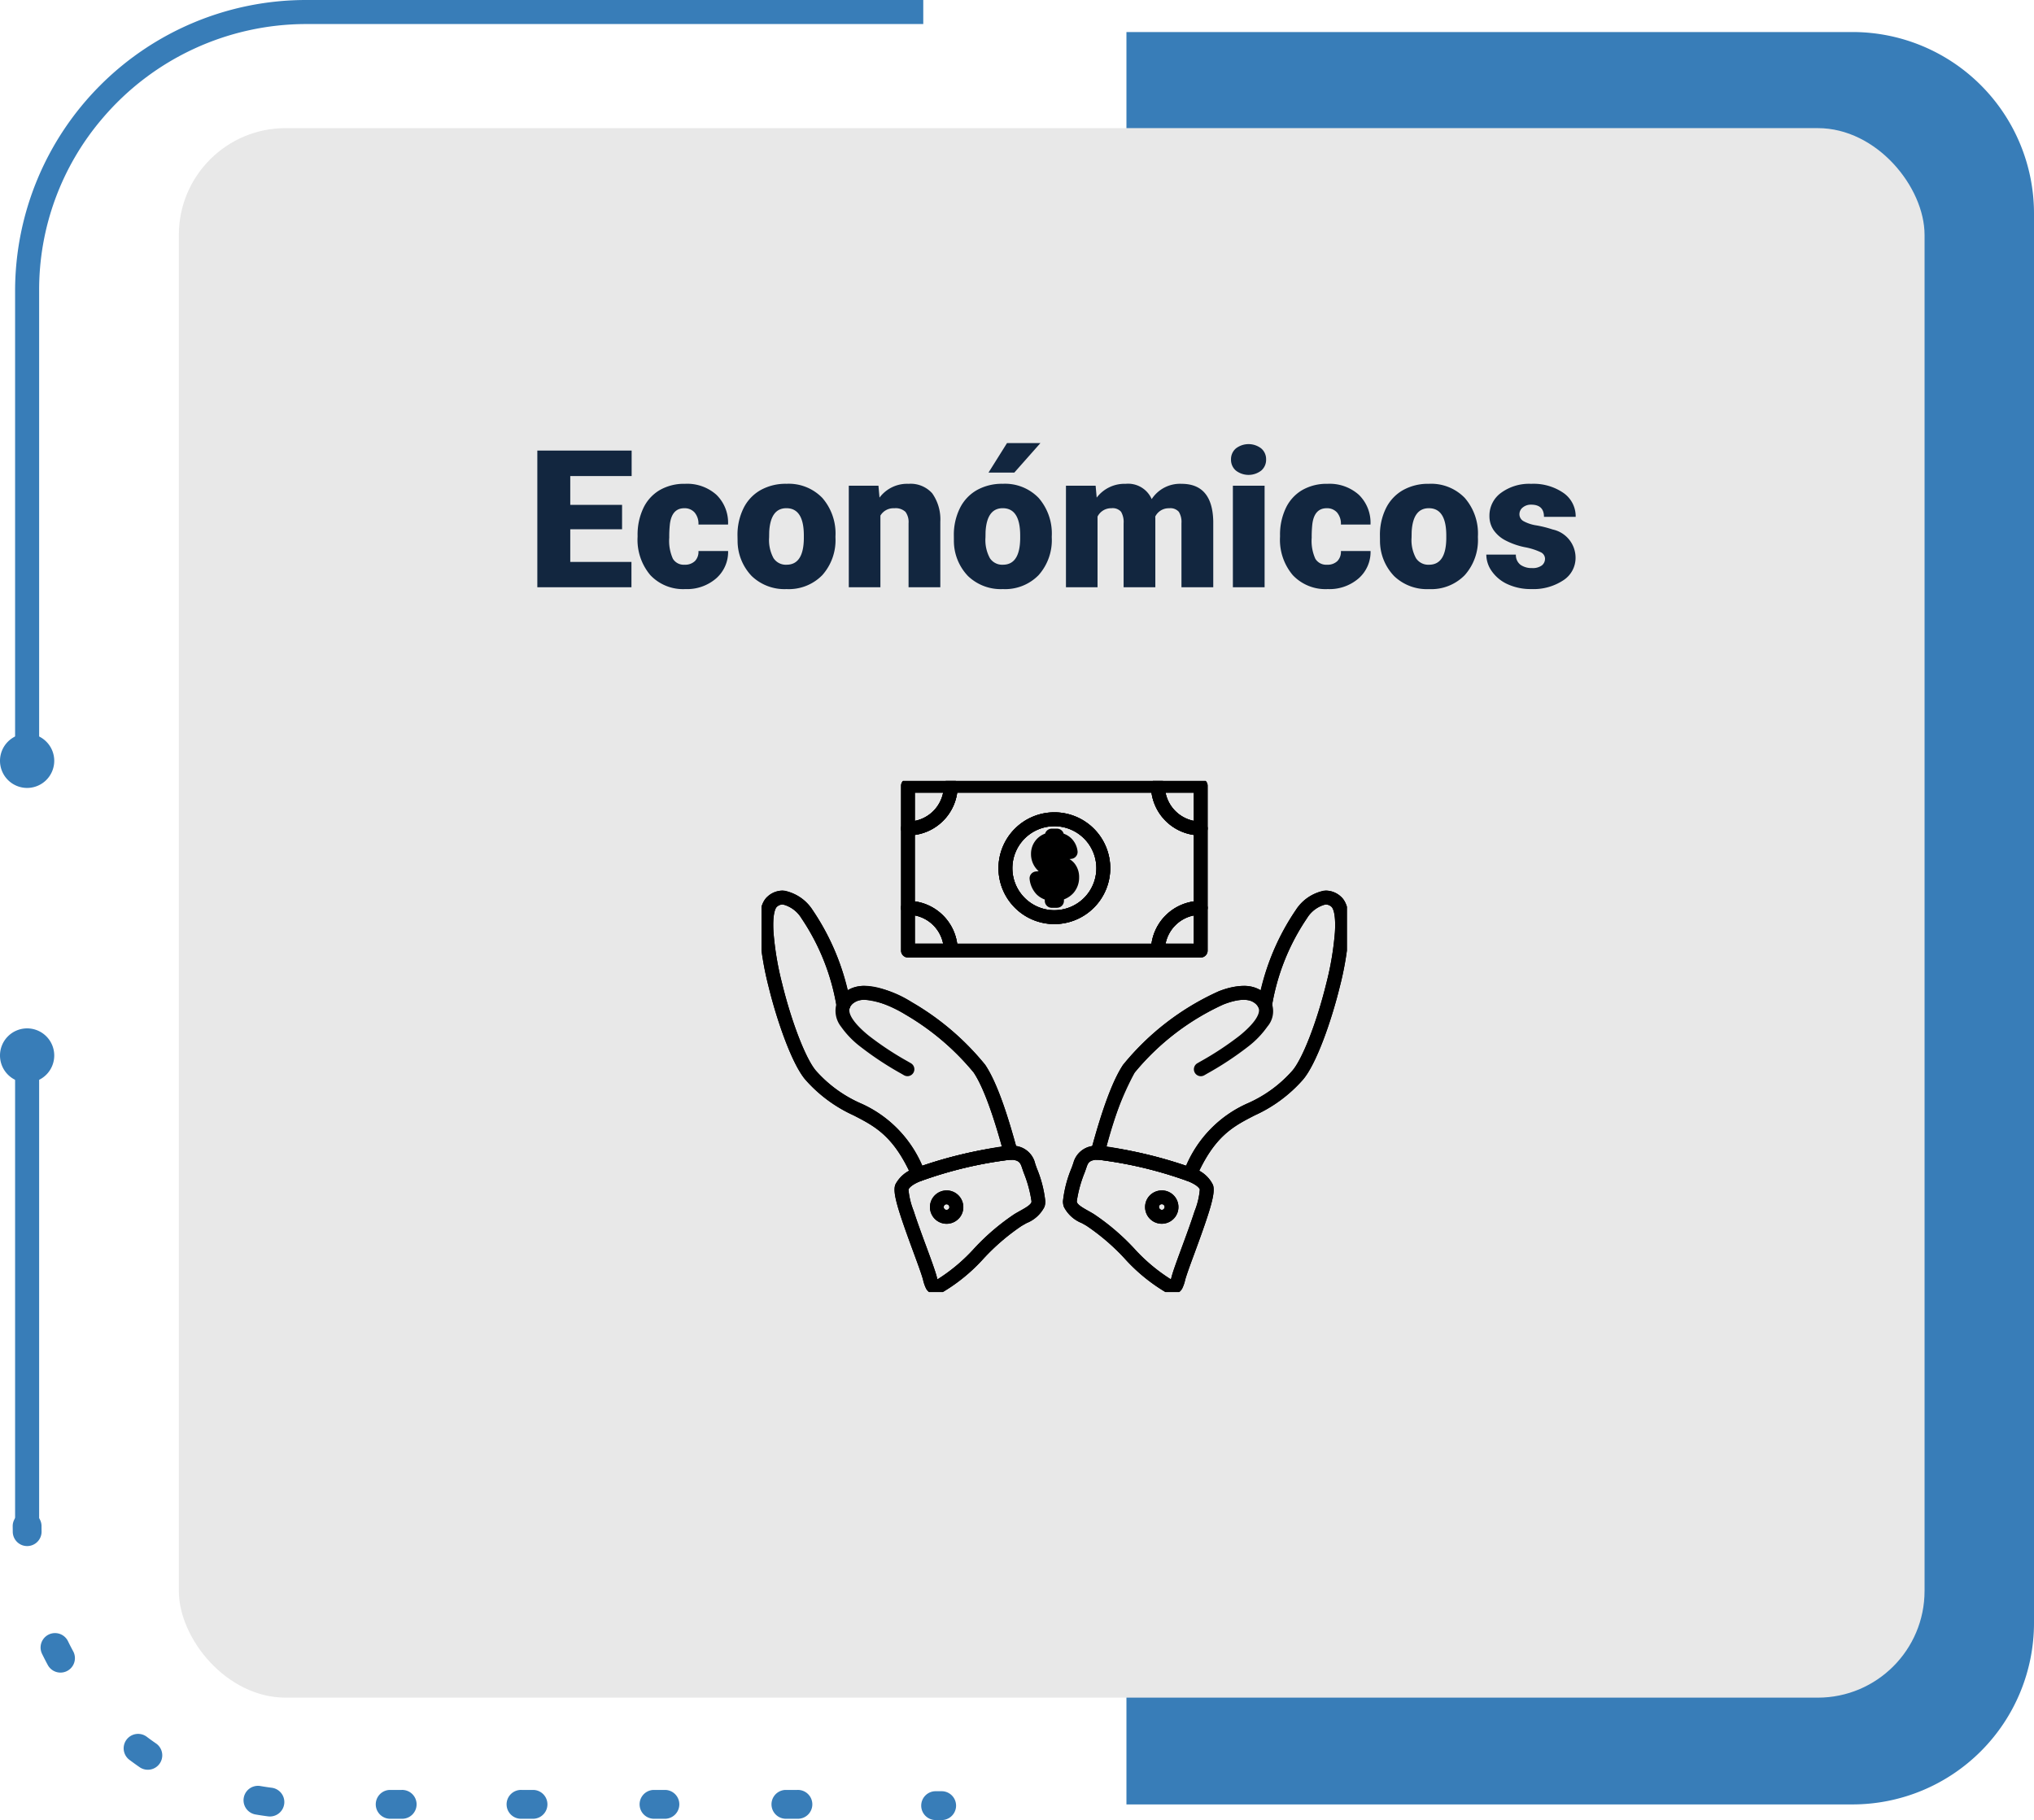 <svg xmlns="http://www.w3.org/2000/svg" xmlns:xlink="http://www.w3.org/1999/xlink" width="190.5" height="170.463" viewBox="0 0 190.5 170.463">
  <defs>
    <clipPath id="clip-path">
      <rect id="Rectángulo_34100" data-name="Rectángulo 34100" width="54.826" height="47.871" fill="none"/>
    </clipPath>
  </defs>
  <g id="Grupo_717815" data-name="Grupo 717815" transform="translate(-705.25 -2605.858)">
    <path id="Trazado_115753" data-name="Trazado 115753" d="M1525.017,560.227h-.563a1.351,1.351,0,1,1,0-2.7h.563a1.351,1.351,0,0,1,0,2.7" transform="translate(-731.522 2216.095)" fill="#387db8"/>
    <g id="Grupo_80986" data-name="Grupo 80986" transform="translate(705.25 2605.858)">
      <path id="Trazado_115746" data-name="Trazado 115746" d="M1254.165,82.119h-2.252V37.959a27.255,27.255,0,0,1,27.224-27.224h57.833v2.252h-57.833a25.066,25.066,0,0,0-19.034,8.824,24.685,24.685,0,0,0-5.938,16.148Z" transform="translate(-1250.499 -10.735)" fill="#387db8"/>
      <path id="Trazado_115747" data-name="Trazado 115747" d="M1252.38,237.412a2.54,2.54,0,1,1-2.54-2.54,2.54,2.54,0,0,1,2.54,2.54" transform="translate(-1247.3 -166.155)" fill="#387db8"/>
      <rect id="Rectángulo_34007" data-name="Rectángulo 34007" width="2.252" height="44.16" transform="translate(1.414 98.73)" fill="#387db8"/>
      <path id="Trazado_115748" data-name="Trazado 115748" d="M1252.38,327.438a2.54,2.54,0,1,0-2.54,2.54,2.54,2.54,0,0,0,2.54-2.54" transform="translate(-1247.3 -228.581)" fill="#387db8"/>
      <path id="Trazado_115750" data-name="Trazado 115750" d="M1330.587,527h-1.123a1.351,1.351,0,0,1,0-2.7h1.123a1.351,1.351,0,1,1,0,2.7m-12.353,0h-1.123a1.351,1.351,0,0,1,0-2.7h1.123a1.351,1.351,0,0,1,0,2.7m-12.353,0h-1.123a1.351,1.351,0,1,1,0-2.7h1.123a1.351,1.351,0,0,1,0,2.7m-12.354,0H1292.4a1.351,1.351,0,0,1,0-2.7h1.123a1.351,1.351,0,1,1,0,2.7m-12.342-.214a1.4,1.4,0,0,1-.174-.011c-.387-.05-.78-.109-1.167-.176a1.351,1.351,0,0,1,.459-2.663c.35.06.7.114,1.053.159a1.351,1.351,0,0,1-.171,2.692m-11.428-4.377a1.344,1.344,0,0,1-.766-.239c-.323-.223-.645-.455-.958-.69a1.351,1.351,0,1,1,1.627-2.158c.282.213.573.422.865.623a1.351,1.351,0,0,1-.768,2.464m-8.177-9.1a1.35,1.35,0,0,1-1.19-.708c-.186-.343-.367-.7-.539-1.049a1.351,1.351,0,1,1,2.43-1.183c.155.319.318.637.486.946a1.351,1.351,0,0,1-1.187,1.994" transform="translate(-1255.909 -356.657)" fill="#387db8"/>
      <path id="Trazado_115751" data-name="Trazado 115751" d="M1252.535,475.665a1.351,1.351,0,0,1-1.35-1.323c0-.2-.006-.394-.006-.592a1.351,1.351,0,0,1,2.7,0q0,.268.005.534a1.351,1.351,0,0,1-1.322,1.38h-.029" transform="translate(-1249.99 -330.861)" fill="#387db8"/>
    </g>
    <path id="Rectángulo_34093" data-name="Rectángulo 34093" d="M0,0H68A17,17,0,0,1,85,17V149a17,17,0,0,1-17,17H0a0,0,0,0,1,0,0V0A0,0,0,0,1,0,0Z" transform="translate(810.75 2608.858)" fill="#387db8"/>
    <rect id="Rectángulo_34094" data-name="Rectángulo 34094" width="163.5" height="147" rx="10" transform="translate(722 2617.858)" fill="#e8e8e8"/>
    <g id="Grupo_80985" data-name="Grupo 80985" transform="translate(739.485 2641.858)">
      <path id="Trazado_469004" data-name="Trazado 469004" d="M24.026,13.568H19.175v3.059h5.73V19H16.09V6.2h8.833V8.585H19.175v2.7h4.852Zm5.854,3.322a1.317,1.317,0,0,0,.967-.338,1.241,1.241,0,0,0,.334-.945h2.777a3.288,3.288,0,0,1-1.121,2.566,4.168,4.168,0,0,1-2.887,1,4.22,4.22,0,0,1-3.27-1.3,5.125,5.125,0,0,1-1.2-3.6v-.123a5.792,5.792,0,0,1,.532-2.544,3.872,3.872,0,0,1,1.534-1.7,4.573,4.573,0,0,1,2.373-.593,4.116,4.116,0,0,1,2.944,1.028,3.647,3.647,0,0,1,1.09,2.786H31.181A1.626,1.626,0,0,0,30.82,12a1.244,1.244,0,0,0-.967-.4q-1.151,0-1.345,1.468a10.357,10.357,0,0,0-.062,1.283,4.068,4.068,0,0,0,.343,1.986A1.187,1.187,0,0,0,29.88,16.891Zm4.957-2.733a5.613,5.613,0,0,1,.554-2.536,3.96,3.96,0,0,1,1.591-1.709,4.791,4.791,0,0,1,2.435-.6,4.373,4.373,0,0,1,3.366,1.323,5.076,5.076,0,0,1,1.23,3.6v.105a4.925,4.925,0,0,1-1.235,3.529,4.384,4.384,0,0,1-3.344,1.305,4.434,4.434,0,0,1-3.261-1.217,4.761,4.761,0,0,1-1.327-3.3Zm2.962.185a3.538,3.538,0,0,0,.413,1.934,1.376,1.376,0,0,0,1.222.615q1.582,0,1.617-2.435v-.3q0-2.558-1.635-2.558-1.485,0-1.608,2.206ZM48.038,9.49l.1,1.116a3.225,3.225,0,0,1,2.716-1.292,2.713,2.713,0,0,1,2.219.888,4.226,4.226,0,0,1,.76,2.672V19H50.859V13a1.6,1.6,0,0,0-.29-1.059,1.342,1.342,0,0,0-1.055-.338,1.413,1.413,0,0,0-1.292.686V19H45.261V9.49ZM55.1,14.157a5.613,5.613,0,0,1,.554-2.536A3.96,3.96,0,0,1,57.24,9.912a4.791,4.791,0,0,1,2.435-.6,4.373,4.373,0,0,1,3.366,1.323,5.076,5.076,0,0,1,1.23,3.6v.105a4.925,4.925,0,0,1-1.235,3.529,4.384,4.384,0,0,1-3.344,1.305,4.434,4.434,0,0,1-3.261-1.217,4.761,4.761,0,0,1-1.327-3.3Zm2.962.185a3.538,3.538,0,0,0,.413,1.934,1.376,1.376,0,0,0,1.222.615q1.582,0,1.617-2.435v-.3q0-2.558-1.635-2.558-1.485,0-1.608,2.206ZM60.079,5.5h3.129L60.765,8.26l-2.417,0Zm8.3,3.99.1,1.116a3.27,3.27,0,0,1,2.716-1.292,2.407,2.407,0,0,1,2.435,1.433,3.165,3.165,0,0,1,2.795-1.433q2.892,0,2.971,3.5V19H76.418V13a1.813,1.813,0,0,0-.246-1.063,1.048,1.048,0,0,0-.9-.334,1.4,1.4,0,0,0-1.31.782l.009.123V19H71V13.015a1.906,1.906,0,0,0-.237-1.081,1.045,1.045,0,0,0-.905-.334,1.42,1.42,0,0,0-1.3.782V19H65.6V9.49ZM84.205,19H81.234V9.49h2.971ZM81.059,7.038A1.322,1.322,0,0,1,81.516,6a1.943,1.943,0,0,1,2.373,0,1.322,1.322,0,0,1,.457,1.037,1.322,1.322,0,0,1-.457,1.037,1.943,1.943,0,0,1-2.373,0A1.322,1.322,0,0,1,81.059,7.038Zm8.991,9.853a1.317,1.317,0,0,0,.967-.338,1.241,1.241,0,0,0,.334-.945h2.777a3.288,3.288,0,0,1-1.121,2.566,4.168,4.168,0,0,1-2.887,1,4.22,4.22,0,0,1-3.27-1.3,5.125,5.125,0,0,1-1.2-3.6v-.123a5.792,5.792,0,0,1,.532-2.544,3.872,3.872,0,0,1,1.534-1.7,4.573,4.573,0,0,1,2.373-.593,4.116,4.116,0,0,1,2.944,1.028,3.647,3.647,0,0,1,1.09,2.786H91.351A1.626,1.626,0,0,0,90.99,12a1.244,1.244,0,0,0-.967-.4q-1.151,0-1.345,1.468a10.357,10.357,0,0,0-.062,1.283,4.068,4.068,0,0,0,.343,1.986A1.187,1.187,0,0,0,90.05,16.891Zm4.957-2.733a5.613,5.613,0,0,1,.554-2.536,3.96,3.96,0,0,1,1.591-1.709,4.791,4.791,0,0,1,2.435-.6,4.373,4.373,0,0,1,3.366,1.323,5.076,5.076,0,0,1,1.23,3.6v.105a4.925,4.925,0,0,1-1.235,3.529A4.384,4.384,0,0,1,99.6,19.176a4.434,4.434,0,0,1-3.261-1.217,4.761,4.761,0,0,1-1.327-3.3Zm2.962.185a3.538,3.538,0,0,0,.413,1.934,1.376,1.376,0,0,0,1.222.615q1.582,0,1.617-2.435v-.3q0-2.558-1.635-2.558-1.485,0-1.608,2.206Zm12.5,1.986a.684.684,0,0,0-.4-.606,6.016,6.016,0,0,0-1.5-.475,6.853,6.853,0,0,1-1.828-.646,3.062,3.062,0,0,1-1.1-.971,2.319,2.319,0,0,1-.378-1.31,2.628,2.628,0,0,1,1.081-2.158,4.453,4.453,0,0,1,2.83-.848,4.934,4.934,0,0,1,3.023.853,2.666,2.666,0,0,1,1.143,2.241H110.37q0-1.143-1.2-1.143a1.194,1.194,0,0,0-.782.259.8.8,0,0,0-.316.646.737.737,0,0,0,.387.642,3.654,3.654,0,0,0,1.235.4,10.671,10.671,0,0,1,1.49.378,2.706,2.706,0,0,1,2.145,2.646,2.491,2.491,0,0,1-1.156,2.118,5.068,5.068,0,0,1-2.993.817,5.172,5.172,0,0,1-2.18-.439,3.645,3.645,0,0,1-1.494-1.2,2.707,2.707,0,0,1-.536-1.591h2.769a1.145,1.145,0,0,0,.439.962,1.808,1.808,0,0,0,1.081.3,1.422,1.422,0,0,0,.91-.246A.787.787,0,0,0,110.467,16.328Z" transform="translate(0)" fill="#12263f"/>
    </g>
    <g id="Grupo_80998" data-name="Grupo 80998" transform="translate(776.572 2679)">
      <g id="Grupo_80997" data-name="Grupo 80997" transform="translate(0 0)" clip-path="url(#clip-path)">
        <path id="Trazado_115767" data-name="Trazado 115767" d="M44.32,49.6a39.258,39.258,0,0,1,8.838,2.084,3.01,3.01,0,0,1,1.909,1.566c.272.722-.211,2.293-1.7,6.344-.395,1.072-.768,2.085-.9,2.57a3.542,3.542,0,0,1-.252.751.992.992,0,0,1-.9.578,1.5,1.5,0,0,1-.658-.176,16.522,16.522,0,0,1-3.882-3.19,20.394,20.394,0,0,0-3.508-3.013c-.159-.1-.323-.187-.481-.276a3.2,3.2,0,0,1-1.675-1.52,1.533,1.533,0,0,1-.087-.541,11.138,11.138,0,0,1,.815-3.119c.063-.177.118-.33.16-.453a2.153,2.153,0,0,1,2.255-1.6Zm9.521,4.083c-.065-.154-.306-.447-1.168-.794A38.123,38.123,0,0,0,44.32,50.9h-.039c-.817.023-.922.332-1.056.723-.045.131-.1.289-.166.472a11.709,11.709,0,0,0-.739,2.682.421.421,0,0,0,.007.091l0,.009c.1.271.578.541,1.087.826.167.093.339.19.515.3a21.29,21.29,0,0,1,3.755,3.205,16.412,16.412,0,0,0,3.449,2.9c.027-.092.053-.194.073-.27.146-.548.511-1.541.934-2.69.407-1.1.868-2.357,1.208-3.417A6.989,6.989,0,0,0,53.841,53.687Zm-3.561.092h0a1.558,1.558,0,0,1,.965.332,1.563,1.563,0,1,1-2.193.258l0,0A1.571,1.571,0,0,1,50.28,53.778Zm0,1.824a.253.253,0,0,0,.2-.1l.005-.007a.262.262,0,0,0,.057-.2.249.249,0,0,0-.093-.169.268.268,0,0,0-.166-.057.276.276,0,0,0-.213.1.254.254,0,0,0-.05.185.263.263,0,0,0,.1.177l.006,0A.246.246,0,0,0,50.276,55.6Z" transform="translate(-12.791 -15.426)"/>
        <path id="Trazado_115768" data-name="Trazado 115768" d="M29.1,49.6h.069a2.145,2.145,0,0,1,2.252,1.6l0,.013c.044.133.1.3.174.5a11.132,11.132,0,0,1,.792,3.072,1.577,1.577,0,0,1-.077.525,3.175,3.175,0,0,1-1.662,1.519c-.164.092-.333.186-.5.285a20.319,20.319,0,0,0-3.514,3.015,16.477,16.477,0,0,1-3.882,3.189,1.481,1.481,0,0,1-.655.176.987.987,0,0,1-.9-.577,3.686,3.686,0,0,1-.254-.746l0-.009c-.129-.493-.511-1.532-.917-2.632-1.479-4.014-1.956-5.566-1.688-6.28l0-.011a3.079,3.079,0,0,1,1.913-1.555A39.237,39.237,0,0,1,29.1,49.6Zm.037,1.3H29.1a38.1,38.1,0,0,0-8.353,1.99c-.8.322-1.084.605-1.175.8A7.133,7.133,0,0,0,20.06,55.7c.336,1.046.794,2.289,1.2,3.385.435,1.18.81,2.2.955,2.753.023.087.049.184.074.269a16.407,16.407,0,0,0,3.444-2.9A21.218,21.218,0,0,1,29.49,56c.18-.109.358-.209.531-.305.479-.268.974-.546,1.067-.807a.6.6,0,0,0,.007-.1,11.493,11.493,0,0,0-.718-2.64c-.071-.2-.132-.376-.18-.52C30.054,51.22,29.946,50.926,29.141,50.9Zm-6,2.875h0A1.567,1.567,0,0,1,24.7,55.532a1.528,1.528,0,0,1-.579,1.029,1.563,1.563,0,0,1-2.192-.242l-.005-.006a1.562,1.562,0,0,1,1.221-2.535Zm0,1.824a.26.26,0,0,0,.164-.059l.007-.005a.235.235,0,0,0,.09-.161.269.269,0,0,0-.058-.2.262.262,0,0,0-.207-.1.257.257,0,0,0-.16.055.263.263,0,0,0,.165.469Z" transform="translate(-5.809 -15.426)"/>
        <path id="Trazado_115769" data-name="Trazado 115769" d="M54.066,42.352a.648.648,0,0,1-.242-.047,38.179,38.179,0,0,0-8.353-1.99h-.051a.65.65,0,0,1-.628-.819c1.077-4.006,2.064-6.647,3.017-8.074a24.516,24.516,0,0,1,8.926-6.87,6.674,6.674,0,0,1,2.366-.52,2.984,2.984,0,0,1,1.583.408,22.671,22.671,0,0,1,3.306-7.523,3.963,3.963,0,0,1,2.8-1.807,2.087,2.087,0,0,1,1.4.546c.621.536.862,1.618.758,3.405a29.283,29.283,0,0,1-.842,5.044c-.777,3.171-2.192,7.254-3.464,8.724a13.313,13.313,0,0,1-4.5,3.327c-2.032,1.044-3.787,1.946-5.481,5.806A.65.65,0,0,1,54.066,42.352Zm-7.812-3.281a46.074,46.074,0,0,1,7.471,1.812A11.036,11.036,0,0,1,59.548,35a12.054,12.054,0,0,0,4.106-3.019c.955-1.1,2.294-4.546,3.186-8.185a28,28,0,0,0,.807-4.81c.112-1.924-.268-2.31-.311-2.347a.807.807,0,0,0-.544-.229A2.751,2.751,0,0,0,65.027,17.7a20.684,20.684,0,0,0-3.278,8.2.65.65,0,0,1-.647.583H61.1a.65.65,0,0,1-.6-.409,1.127,1.127,0,0,0-.406-.466c-.565-.412-1.572-.35-2.881.16a23.262,23.262,0,0,0-8.316,6.381A29.314,29.314,0,0,0,46.254,39.072Z" transform="translate(-13.942 -4.838)"/>
        <path id="Trazado_115770" data-name="Trazado 115770" d="M14.9,42.352a.65.65,0,0,1-.6-.388C12.6,38.1,10.85,37.2,8.818,36.156a13.357,13.357,0,0,1-4.5-3.327C3.05,31.359,1.638,27.277.863,24.106a29.377,29.377,0,0,1-.841-5.044c-.1-1.787.136-2.869.756-3.406a2.087,2.087,0,0,1,1.395-.546,3.969,3.969,0,0,1,2.806,1.811,22.819,22.819,0,0,1,3.305,7.516,2.992,2.992,0,0,1,1.573-.4A9.462,9.462,0,0,1,14.3,25.577a24.914,24.914,0,0,1,6.845,5.846c1.231,1.833,2.263,5.277,3.024,8.073a.65.65,0,0,1-.638.821h-.042a38.122,38.122,0,0,0-8.352,1.99A.648.648,0,0,1,14.9,42.352ZM2.173,16.41a.8.8,0,0,0-.543.228c-.044.038-.422.424-.31,2.349A28.093,28.093,0,0,0,2.126,23.8c.89,3.639,2.225,7.081,3.176,8.184A12.1,12.1,0,0,0,9.412,35a11.05,11.05,0,0,1,5.827,5.883,46,46,0,0,1,7.47-1.812c-.531-1.906-1.539-5.286-2.639-6.925A23.824,23.824,0,0,0,13.651,26.7a8.4,8.4,0,0,0-3.794-1.365,1.647,1.647,0,0,0-.984.269,1.078,1.078,0,0,0-.4.451.65.65,0,0,1-1.252-.164A20.887,20.887,0,0,0,3.94,17.7,2.758,2.758,0,0,0,2.173,16.41Z" transform="translate(-0.2 -4.838)"/>
        <path id="Trazado_115771" data-name="Trazado 115771" d="M57.577,16.5a.65.65,0,0,1,.65.65v4.006a.65.65,0,0,1-.65.65H53.572a.65.65,0,0,1-.65-.65A4.661,4.661,0,0,1,57.577,16.5Zm-.65,4.006V17.86A3.365,3.365,0,0,0,54.285,20.5Z" transform="translate(-16.444 -5.263)"/>
        <path id="Trazado_115772" data-name="Trazado 115772" d="M53.572,0h4.005a.65.65,0,0,1,.65.65v4a.65.65,0,0,1-.65.65A4.66,4.66,0,0,1,52.922.65.65.65,0,0,1,53.572,0Zm3.355,1.3H54.285a3.365,3.365,0,0,0,2.642,2.641Z" transform="translate(-16.444 -0.199)"/>
        <path id="Trazado_115773" data-name="Trazado 115773" d="M39.934,14.247a.65.65,0,0,1-.65-.65v-1.34a.65.65,0,0,1,.829-.625,1.444,1.444,0,0,1,.777.479,1.26,1.26,0,0,1,.275.8,1.281,1.281,0,0,1-.32.866,1.408,1.408,0,0,1-.761.458A.65.65,0,0,1,39.934,14.247Z" transform="translate(-12.258 -3.762)"/>
        <path id="Trazado_115774" data-name="Trazado 115774" d="M39.029,8.289a.65.65,0,0,1,.65.65v1.183a.65.65,0,0,1-.9.6,1.309,1.309,0,0,1-.619-.488,1.213,1.213,0,0,1-.219-.7,1.3,1.3,0,0,1,.226-.73l.019-.026a1.3,1.3,0,0,1,.63-.461A.65.65,0,0,1,39.029,8.289Z" transform="translate(-11.847 -2.744)"/>
        <path id="Trazado_115775" data-name="Trazado 115775" d="M37.543,15a5.233,5.233,0,1,1,5.237-5.237A5.239,5.239,0,0,1,37.543,15Zm0-9.167a3.933,3.933,0,1,0,3.937,3.93A3.935,3.935,0,0,0,37.543,5.829Zm.251,7.639H37.3a.65.65,0,0,1-.65-.65v-.124a2.158,2.158,0,0,1-.764-.479l-.005-.005a2.432,2.432,0,0,1-.65-1.4.65.65,0,0,1,.569-.743l.277-.031a1.885,1.885,0,0,1-.264-.276,2.118,2.118,0,0,1-.454-1.34,2,2,0,0,1,1.319-1.9.65.65,0,0,1,.623-.463h.494a.65.65,0,0,1,.624.468,1.981,1.981,0,0,1,.689.415,2.02,2.02,0,0,1,.605,1.187.65.65,0,0,1-.561.755l-.19.024a1.81,1.81,0,0,1,.455.385,2.033,2.033,0,0,1,.447,1.321,2.19,2.19,0,0,1-.533,1.471l-.013.014a2.256,2.256,0,0,1-.875.584v.138A.65.65,0,0,1,37.794,13.468Zm.151-3.608a.652.652,0,0,1,.005.081V11.37a.65.65,0,0,1-.009.109,1,1,0,0,0,.42-.261.889.889,0,0,0,.2-.606.738.738,0,0,0-.148-.491A1.08,1.08,0,0,0,37.945,9.861Zm-.8-2.127a.689.689,0,0,0-.3.193l0,0a.669.669,0,0,0-.181.488.826.826,0,0,0,.177.538l0,0a.865.865,0,0,0,.308.229q0-.027,0-.054V7.8A.651.651,0,0,1,37.148,7.734Z" transform="translate(-10.118 -1.59)"/>
        <path id="Trazado_115776" data-name="Trazado 115776" d="M19.792,0H23.8a.65.65,0,0,1,.65.65A4.661,4.661,0,0,1,19.792,5.3a.65.65,0,0,1-.65-.65v-4A.65.65,0,0,1,19.792,0Zm3.294,1.3H20.442V3.941A3.366,3.366,0,0,0,23.086,1.3Z" transform="translate(-6.075 -0.199)"/>
        <path id="Trazado_115777" data-name="Trazado 115777" d="M43.2,16.739H23.8a.65.65,0,0,1-.65-.65,3.36,3.36,0,0,0-3.357-3.356.65.65,0,0,1-.65-.65V4.654a.65.65,0,0,1,.65-.65A3.36,3.36,0,0,0,23.149.65.65.65,0,0,1,23.8,0H43.2a.65.65,0,0,1,.65.65A3.359,3.359,0,0,0,47.208,4a.65.65,0,0,1,.65.65v7.429a.65.65,0,0,1-.65.65,3.359,3.359,0,0,0-3.355,3.356A.65.65,0,0,1,43.2,16.739Zm-18.8-1.3H42.6a4.666,4.666,0,0,1,3.96-3.961V5.259A4.666,4.666,0,0,1,42.6,1.3H24.4a4.666,4.666,0,0,1-3.962,3.959v6.219A4.667,4.667,0,0,1,24.4,15.439Zm9.1-1.833a5.234,5.234,0,1,1,5.237-5.237A5.24,5.24,0,0,1,33.5,13.606Zm0-9.168a3.934,3.934,0,1,0,3.937,3.93A3.935,3.935,0,0,0,33.5,4.439Z" transform="translate(-6.075 -0.199)"/>
        <path id="Trazado_115778" data-name="Trazado 115778" d="M19.792,16.5a4.662,4.662,0,0,1,4.657,4.656.65.65,0,0,1-.65.65H19.792a.65.65,0,0,1-.65-.65V17.147A.65.65,0,0,1,19.792,16.5ZM23.086,20.5a3.366,3.366,0,0,0-2.644-2.643V20.5Z" transform="translate(-6.075 -5.263)"/>
        <path id="Trazado_115779" data-name="Trazado 115779" d="M45.419,44.268a.651.651,0,0,1-.628-.819c1.079-4.008,2.065-6.649,3.017-8.074a24.514,24.514,0,0,1,8.926-6.87c1.78-.693,3.165-.693,4.117,0A2.205,2.205,0,0,1,61.32,31.8a8.578,8.578,0,0,1-1.778,1.852,30.105,30.105,0,0,1-3.862,2.55l-.264.153a.65.65,0,1,1-.657-1.122l.273-.158a28.953,28.953,0,0,0,3.69-2.432c1.354-1.1,2-2.053,1.771-2.612l0-.005a1.12,1.12,0,0,0-.405-.464c-.712-.519-1.96-.2-2.881.16A23.26,23.26,0,0,0,48.889,36.1c-1.295,1.94-2.459,6.267-2.842,7.689A.65.65,0,0,1,45.419,44.268Z" transform="translate(-13.942 -8.79)"/>
        <path id="Trazado_115780" data-name="Trazado 115780" d="M57.9,42.352a.65.65,0,0,1-.595-.911A11.223,11.223,0,0,1,63.378,35a12.054,12.054,0,0,0,4.106-3.019c.955-1.1,2.294-4.546,3.186-8.185a28,28,0,0,0,.807-4.81c.112-1.924-.268-2.31-.312-2.348a.791.791,0,0,0-.63-.224A2.973,2.973,0,0,0,68.857,17.7a20.684,20.684,0,0,0-3.278,8.2.65.65,0,0,1-1.293-.134,21.936,21.936,0,0,1,3.532-8.845,4.207,4.207,0,0,1,2.578-1.8,2.087,2.087,0,0,1,1.62.534c.621.536.862,1.619.758,3.406a29.282,29.282,0,0,1-.842,5.044c-.777,3.171-2.192,7.254-3.464,8.725a13.313,13.313,0,0,1-4.5,3.327c-2.032,1.044-3.787,1.946-5.481,5.806A.65.65,0,0,1,57.9,42.352Z" transform="translate(-17.772 -4.838)"/>
        <path id="Trazado_115781" data-name="Trazado 115781" d="M44.321,49.6a39.257,39.257,0,0,1,8.837,2.084,3.008,3.008,0,0,1,1.91,1.567c.27.722-.213,2.293-1.7,6.341-.4,1.073-.768,2.087-.9,2.572a3.542,3.542,0,0,1-.252.751.992.992,0,0,1-.9.578,1.5,1.5,0,0,1-.658-.176,16.517,16.517,0,0,1-3.881-3.19,20.384,20.384,0,0,0-3.509-3.014c-.159-.1-.323-.187-.481-.276a3.2,3.2,0,0,1-1.675-1.52,1.533,1.533,0,0,1-.087-.541,11.117,11.117,0,0,1,.812-3.111c.064-.18.12-.336.162-.46a2.153,2.153,0,0,1,2.256-1.6Zm9.521,4.083c-.065-.154-.306-.447-1.168-.793a38.122,38.122,0,0,0-8.352-1.99h-.039c-.817.023-.923.332-1.056.723-.045.133-.1.294-.169.48a11.687,11.687,0,0,0-.736,2.674.421.421,0,0,0,.007.091l0,.009c.1.271.578.541,1.087.826.167.093.339.19.515.3a21.28,21.28,0,0,1,3.756,3.206,16.406,16.406,0,0,0,3.448,2.9c.027-.092.053-.194.073-.27.146-.548.511-1.541.935-2.691.407-1.1.868-2.357,1.208-3.416A7,7,0,0,0,53.842,53.686Z" transform="translate(-12.791 -15.426)"/>
        <path id="Trazado_115782" data-name="Trazado 115782" d="M53.687,55.628a1.558,1.558,0,0,1,.965.332,1.562,1.562,0,1,1-2.193.258l0,0A1.571,1.571,0,0,1,53.687,55.628Zm0,1.824a.253.253,0,0,0,.2-.1l.005-.007a.262.262,0,0,0,.057-.2.249.249,0,0,0-.093-.169.268.268,0,0,0-.166-.057.276.276,0,0,0-.213.1.254.254,0,0,0-.051.185.263.263,0,0,0,.1.177l.006,0A.246.246,0,0,0,53.684,57.452Z" transform="translate(-16.199 -17.275)"/>
        <path id="Trazado_115783" data-name="Trazado 115783" d="M17.025,36.948a.647.647,0,0,1-.328-.089l-.263-.152a30,30,0,0,1-3.853-2.548A8.585,8.585,0,0,1,10.8,32.306a2.393,2.393,0,0,1-.383-2.259.65.65,0,1,1,1.207.484c-.226.564.42,1.518,1.772,2.619a28.854,28.854,0,0,0,3.682,2.43l.272.158a.65.65,0,0,1-.33,1.211Z" transform="translate(-3.356 -9.297)"/>
        <path id="Trazado_115784" data-name="Trazado 115784" d="M26.742,44.269a.65.65,0,0,1-.627-.479c-.432-1.586-1.579-5.8-2.85-7.69a23.841,23.841,0,0,0-6.418-5.445c-2.221-1.287-3.963-1.687-4.778-1.1a1.08,1.08,0,0,0-.4.452.65.65,0,0,1-1.212-.47,2.333,2.333,0,0,1,.849-1.035c1.3-.945,3.387-.6,6.192,1.026a24.932,24.932,0,0,1,6.845,5.846c1.231,1.834,2.263,5.277,3.024,8.073a.651.651,0,0,1-.628.821Z" transform="translate(-3.396 -8.791)"/>
        <path id="Trazado_115785" data-name="Trazado 115785" d="M14.9,42.352a.65.65,0,0,1-.6-.388C12.6,38.1,10.85,37.2,8.818,36.156a13.356,13.356,0,0,1-4.5-3.327C3.05,31.359,1.638,27.277.863,24.106a29.377,29.377,0,0,1-.841-5.044c-.1-1.787.136-2.869.756-3.406A2.087,2.087,0,0,1,2.4,15.122a4.214,4.214,0,0,1,2.581,1.8,22.135,22.135,0,0,1,3.535,8.83.649.649,0,0,1,0,.07v.008a.65.65,0,0,1-1.3.038A20.921,20.921,0,0,0,3.94,17.7a2.981,2.981,0,0,0-1.681-1.288.789.789,0,0,0-.629.223c-.044.038-.422.424-.31,2.349A28.092,28.092,0,0,0,2.126,23.8c.89,3.639,2.225,7.081,3.176,8.184A12.1,12.1,0,0,0,9.412,35a11.236,11.236,0,0,1,6.082,6.44.65.65,0,0,1-.595.912Z" transform="translate(-0.2 -4.838)"/>
        <path id="Trazado_115786" data-name="Trazado 115786" d="M29.1,49.6h.07a2.145,2.145,0,0,1,2.254,1.6l0,.013c.044.134.1.307.175.507a11.123,11.123,0,0,1,.789,3.066,1.582,1.582,0,0,1-.076.524,3.175,3.175,0,0,1-1.663,1.52c-.164.092-.333.186-.5.285a20.312,20.312,0,0,0-3.513,3.015,16.471,16.471,0,0,1-3.883,3.189,1.478,1.478,0,0,1-.655.176.988.988,0,0,1-.9-.578,3.7,3.7,0,0,1-.254-.747l0-.007c-.129-.493-.512-1.533-.917-2.634-1.478-4.012-1.955-5.564-1.688-6.278l0-.01a3.077,3.077,0,0,1,1.913-1.555A39.254,39.254,0,0,1,29.1,49.6Zm.039,1.3H29.1a38.121,38.121,0,0,0-8.352,1.99c-.8.322-1.084.606-1.175.8A7.127,7.127,0,0,0,20.06,55.7c.336,1.046.793,2.288,1.2,3.384.435,1.18.81,2.2.955,2.755.023.087.049.183.074.269a16.4,16.4,0,0,0,3.445-2.9A21.212,21.212,0,0,1,29.49,56c.18-.109.359-.209.532-.306.478-.268.972-.544,1.067-.806a.635.635,0,0,0,.006-.1,11.483,11.483,0,0,0-.716-2.634c-.072-.2-.134-.38-.182-.526C30.054,51.219,29.947,50.926,29.142,50.9Z" transform="translate(-5.809 -15.426)"/>
        <path id="Trazado_115787" data-name="Trazado 115787" d="M24.606,55.628h0a1.567,1.567,0,0,1,1.556,1.752,1.53,1.53,0,0,1-.579,1.031,1.562,1.562,0,0,1-2.192-.242l0-.006a1.561,1.561,0,0,1,1.22-2.535Zm0,1.824a.258.258,0,0,0,.163-.058l.007-.006a.236.236,0,0,0,.091-.162.267.267,0,0,0-.057-.2.263.263,0,0,0-.208-.1.258.258,0,0,0-.161.056.263.263,0,0,0,.165.469Z" transform="translate(-7.275 -17.275)"/>
        <path id="Línea_142" data-name="Línea 142" d="M0,8.079a.65.65,0,0,1-.65-.65V0A.65.65,0,0,1,0-.65.65.65,0,0,1,.65,0V7.429A.65.65,0,0,1,0,8.079Z" transform="translate(13.717 4.455)"/>
        <path id="Línea_143" data-name="Línea 143" d="M19.4.65H0A.65.65,0,0,1-.65,0,.65.65,0,0,1,0-.65H19.4a.65.65,0,0,1,.65.65A.65.65,0,0,1,19.4.65Z" transform="translate(17.724 15.89)"/>
        <path id="Línea_144" data-name="Línea 144" d="M0,8.079a.65.65,0,0,1-.65-.65V0A.65.65,0,0,1,0-.65.65.65,0,0,1,.65,0V7.429A.65.65,0,0,1,0,8.079Z" transform="translate(41.133 4.455)"/>
        <path id="Línea_145" data-name="Línea 145" d="M19.4.65H0A.65.65,0,0,1-.65,0,.65.65,0,0,1,0-.65H19.4a.65.65,0,0,1,.65.65A.65.65,0,0,1,19.4.65Z" transform="translate(17.724 0.451)"/>
        <path id="Trazado_115788" data-name="Trazado 115788" d="M53.572,0h4.005a.65.65,0,0,1,.65.65v4a.65.65,0,0,1-.65.65A4.66,4.66,0,0,1,52.922.65.65.65,0,0,1,53.572,0Zm3.355,1.3H54.285a3.365,3.365,0,0,0,2.642,2.641Z" transform="translate(-16.444 -0.199)"/>
        <path id="Trazado_115789" data-name="Trazado 115789" d="M19.792,0H23.8a.65.65,0,0,1,.65.65A4.661,4.661,0,0,1,19.792,5.3a.65.65,0,0,1-.65-.65v-4A.65.65,0,0,1,19.792,0Zm3.294,1.3H20.442V3.941A3.366,3.366,0,0,0,23.086,1.3Z" transform="translate(-6.075 -0.199)"/>
        <path id="Trazado_115790" data-name="Trazado 115790" d="M23.8,21.8H19.792a.65.65,0,0,1-.65-.65V17.147a.65.65,0,0,1,.65-.65,4.662,4.662,0,0,1,4.657,4.656A.65.65,0,0,1,23.8,21.8Zm-3.357-1.3h2.644a3.366,3.366,0,0,0-2.644-2.643Z" transform="translate(-6.075 -5.263)"/>
        <path id="Trazado_115791" data-name="Trazado 115791" d="M57.577,21.8H53.572a.65.65,0,0,1-.65-.65A4.661,4.661,0,0,1,57.577,16.5a.65.65,0,0,1,.65.65v4.006A.65.65,0,0,1,57.577,21.8Zm-3.292-1.3h2.642V17.86A3.365,3.365,0,0,0,54.285,20.5Z" transform="translate(-16.444 -5.263)"/>
        <path id="Trazado_115792" data-name="Trazado 115792" d="M37.543,4.529a5.233,5.233,0,1,1-5.23,5.23A5.24,5.24,0,0,1,37.543,4.529Zm0,9.167a3.933,3.933,0,1,0-3.93-3.937A3.941,3.941,0,0,0,37.543,13.7Z" transform="translate(-10.118 -1.59)"/>
      </g>
    </g>
  </g>
</svg>
